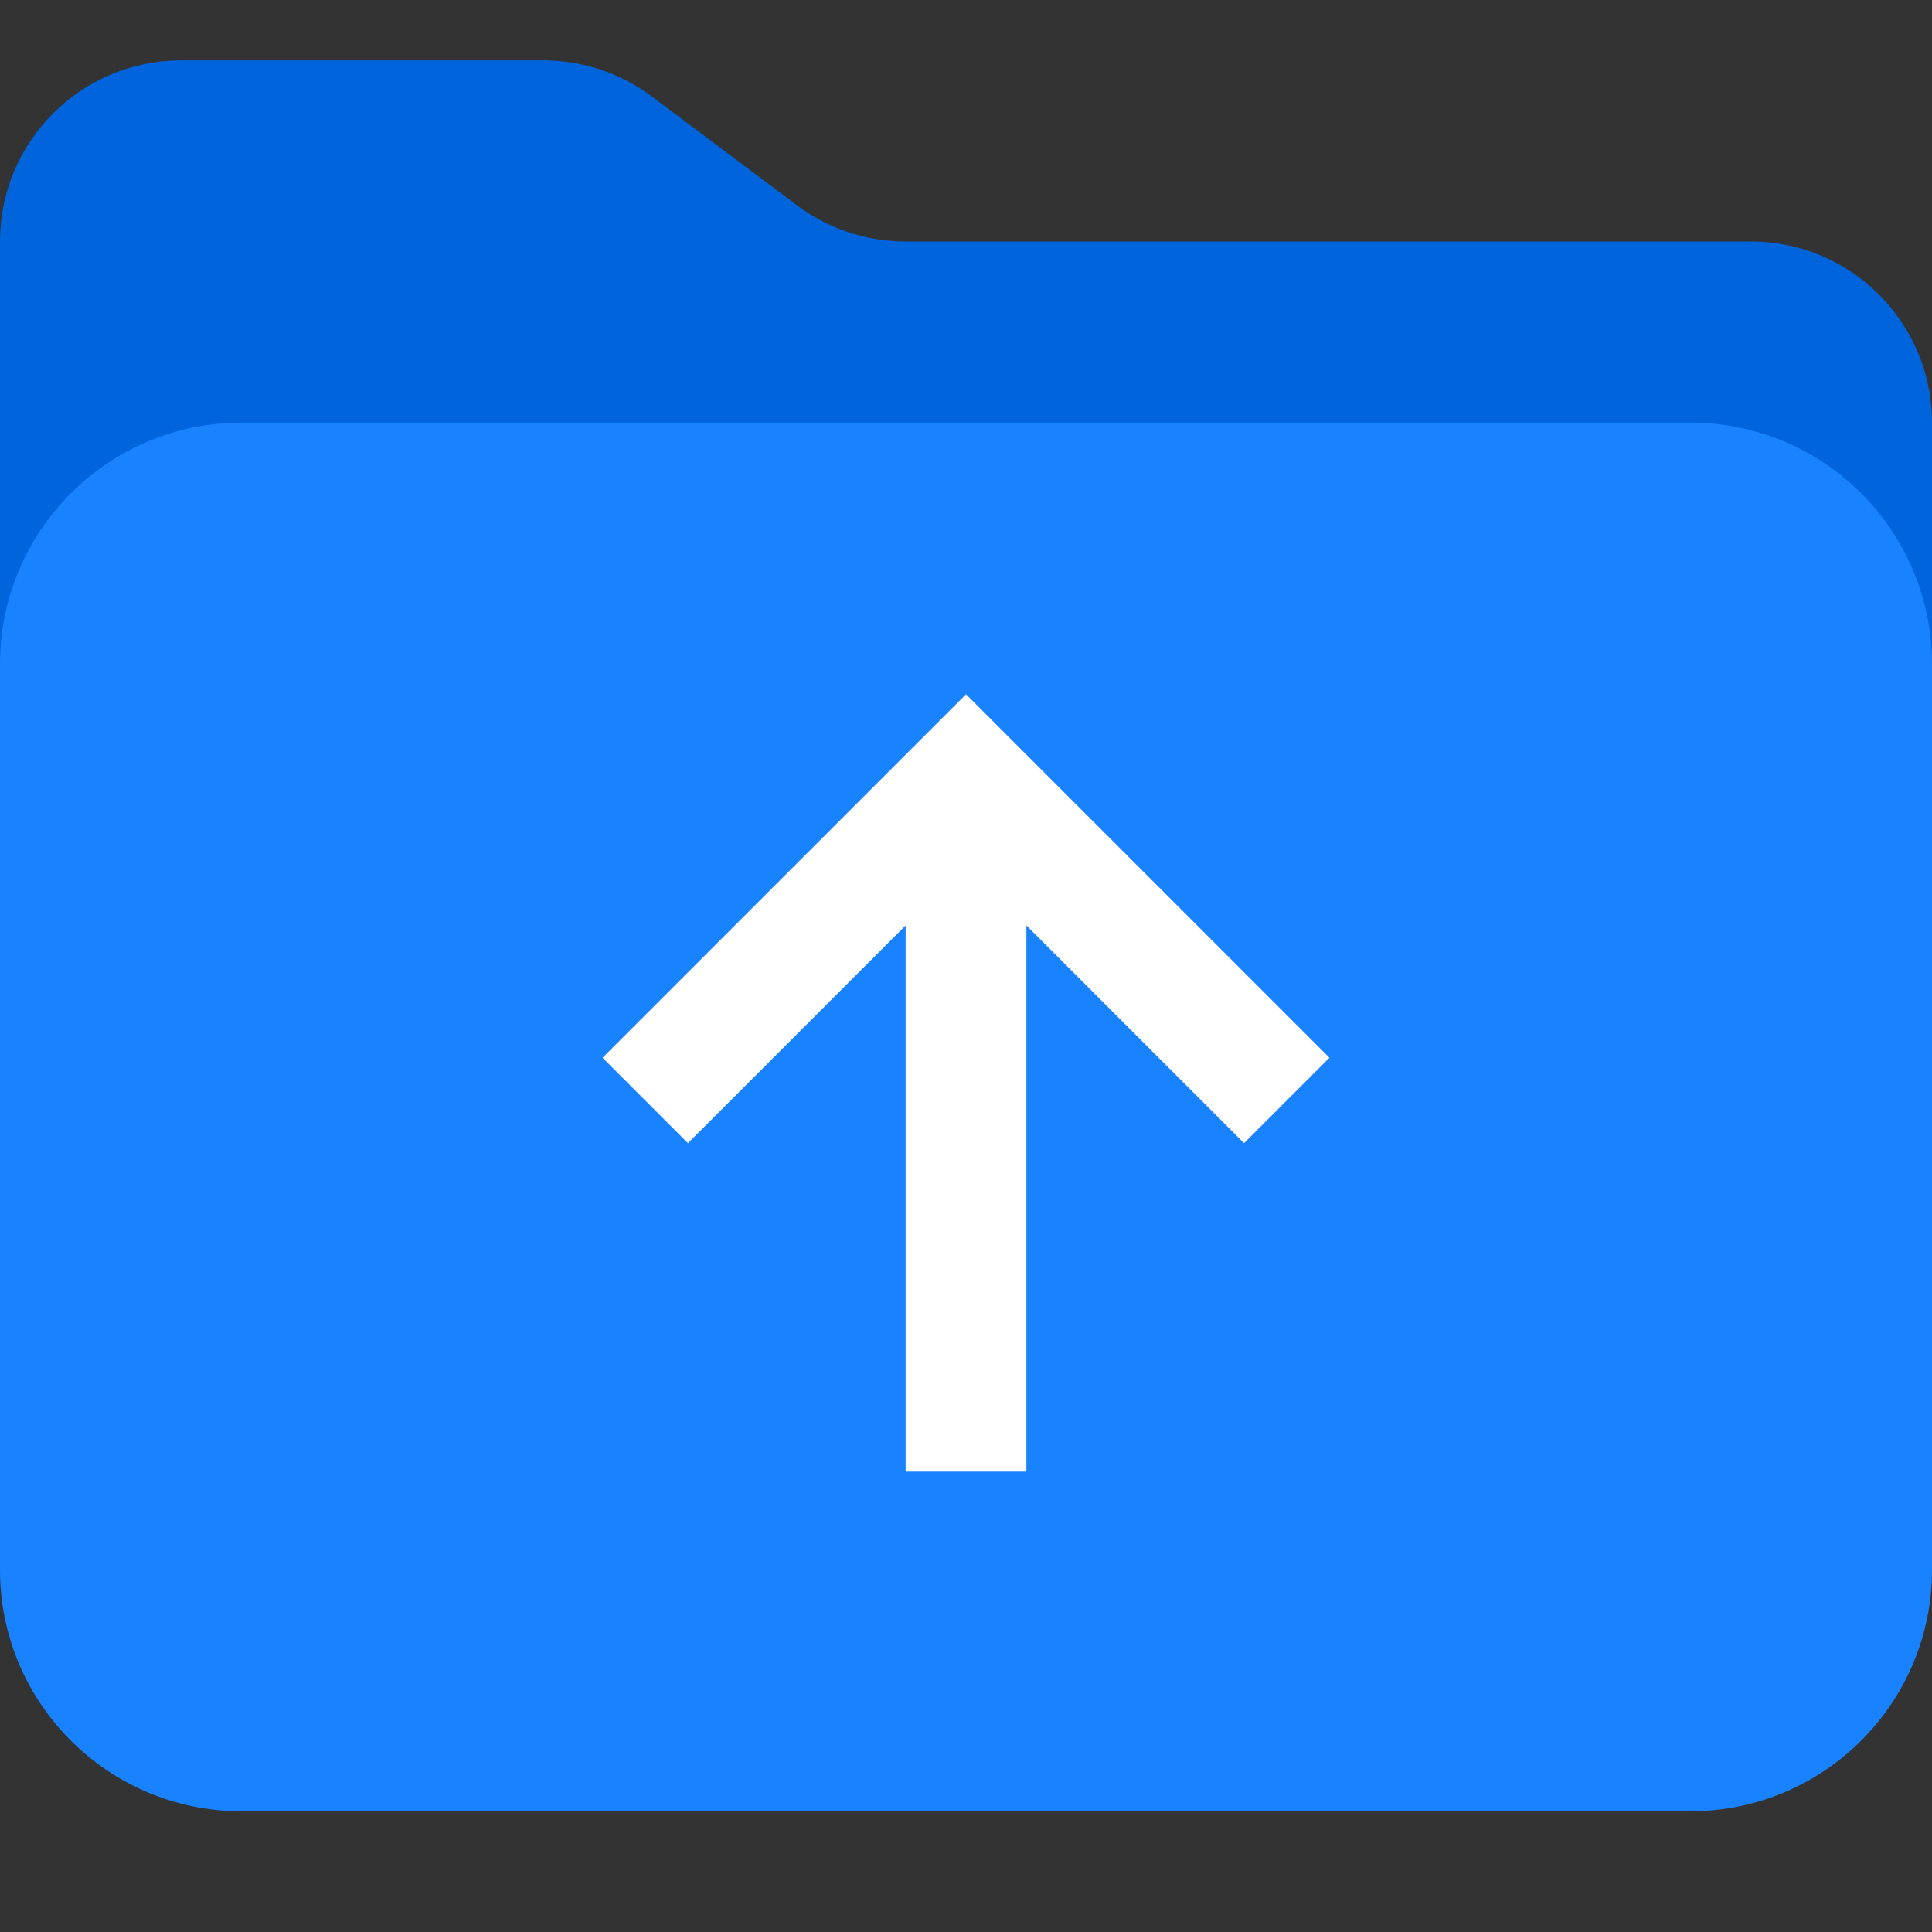 <svg fill="none" height="60" viewBox="0 0 60 60" width="60" xmlns="http://www.w3.org/2000/svg"><rect x="0" y="0" width="60" height="60" fill="#333333" stroke="none"/><path clip-rule="evenodd" d="m5.625 48.281c-3.107 0-5.625-2.518-5.625-5.625v-35.156c0-3.107 2.518-5.625 5.625-5.625h11.25c1.217 0 2.401.395 3.375 1.125l4.5 3.375c.974.73 2.158 1.125 3.375 1.125h26.25c3.107 0 5.625 2.518 5.625 5.625v29.531c0 3.107-2.518 5.625-5.625 5.625z" fill="#0065dc" fill-rule="evenodd"/><path d="m0 20.625c0-4.142 3.358-7.5 7.5-7.5h45c4.142 0 7.5 3.358 7.5 7.5v28.125c0 4.142-3.358 7.5-7.5 7.5h-45c-4.142 0-7.5-3.358-7.5-7.5z" fill="#1983ff"/><path clip-rule="evenodd" d="m30 21.562 11.287 11.287-2.652 2.652-6.76-6.76v16.962h-3.75v-16.962l-6.76 6.76-2.652-2.652z" fill="#fff" fill-rule="evenodd"/></svg>